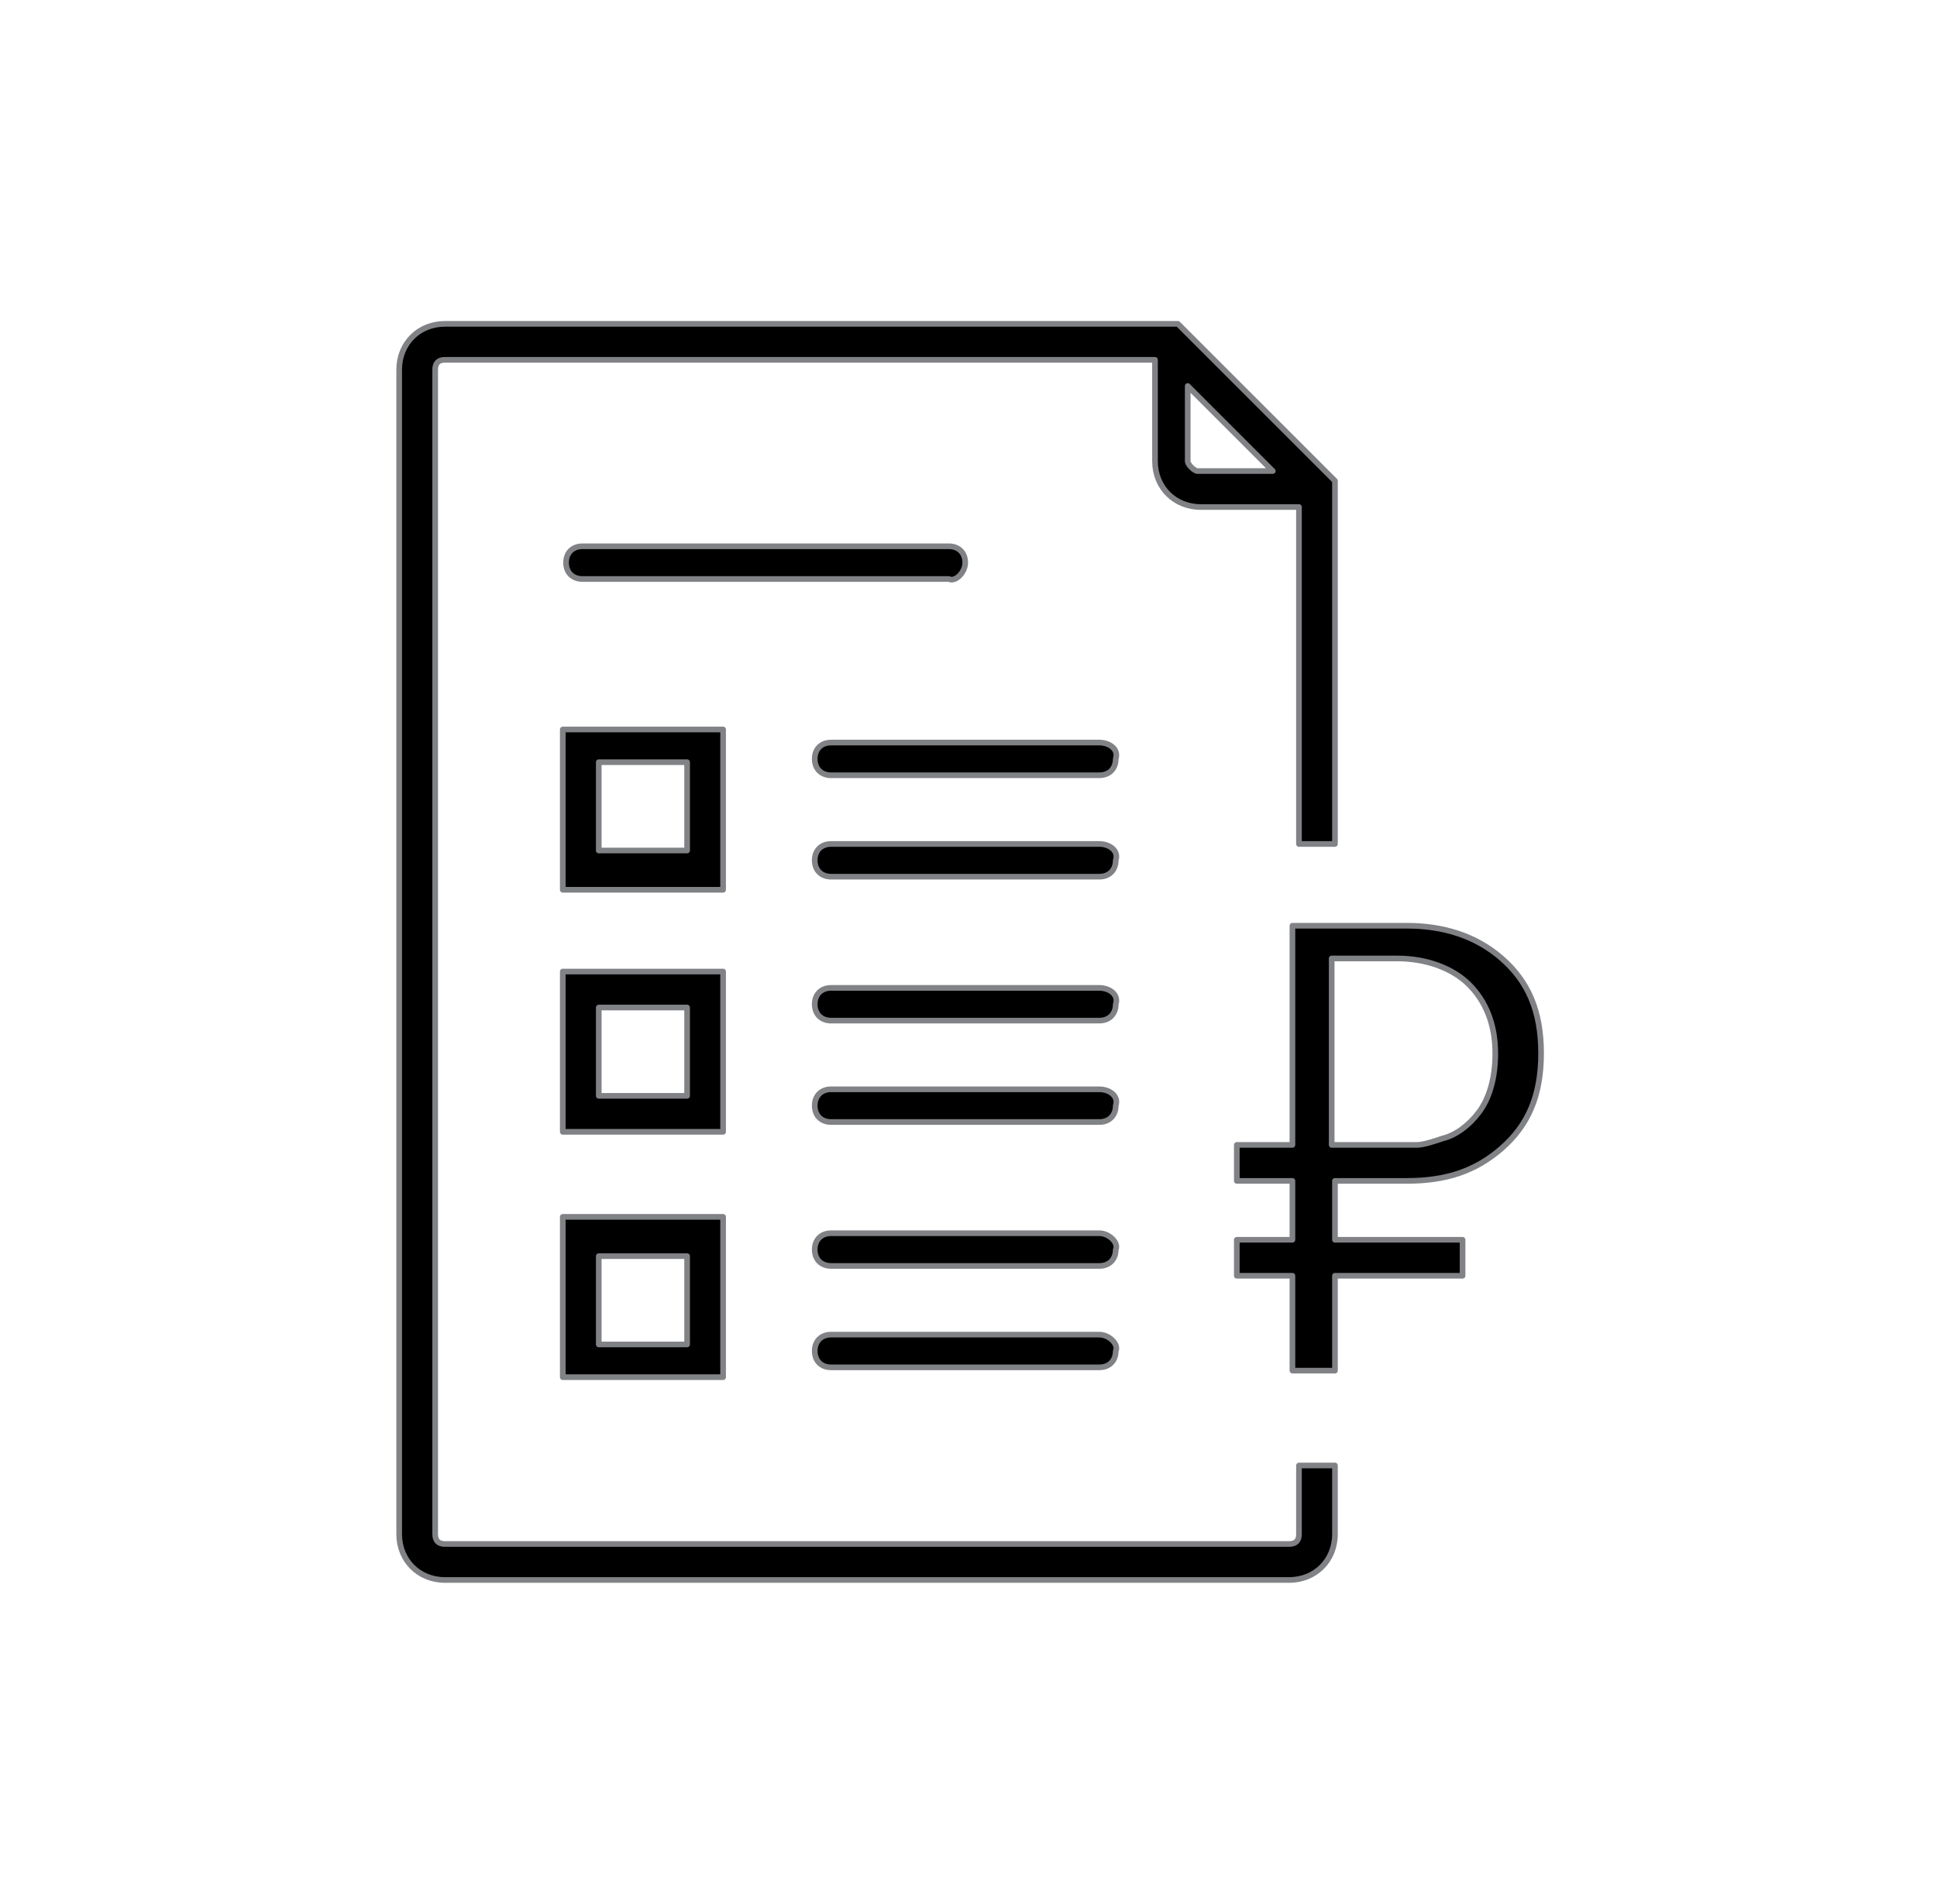 <?xml version="1.0" encoding="utf-8"?>
<!-- Generator: Adobe Illustrator 23.0.1, SVG Export Plug-In . SVG Version: 6.00 Build 0)  -->
<svg version="1.1" id="Layer_1" xmlns="http://www.w3.org/2000/svg" xmlns:xlink="http://www.w3.org/1999/xlink" x="0px" y="0px"
	 viewBox="0 0 59.2 58.2" style="enable-background:new 0 0 59.2 58.2;" xml:space="preserve">
<style type="text/css">
	.st0{stroke:#808285;stroke-width:0.173;stroke-linecap:round;stroke-linejoin:round;stroke-miterlimit:10;}
</style>
<g>
	<path d="M39.7,46.9c0,0.2-0.1,0.3-0.3,0.3H13.6c-0.2,0-0.3-0.1-0.3-0.3V11.3c0-0.2,0.1-0.3,0.3-0.3h21.7v3.1c0,0.8,0.6,1.4,1.4,1.4
		h3v10.3h1.1V14.7L36,9.9H13.6c-0.8,0-1.4,0.6-1.4,1.4v35.6c0,0.8,0.6,1.4,1.4,1.4h25.8c0.8,0,1.4-0.6,1.4-1.4v-2.1h-1.1V46.9z
		 M36.3,14.1v-2.3l2.6,2.6h-2.3C36.5,14.4,36.3,14.2,36.3,14.1"/>
	<path class="st0" d="M39.7,46.9c0,0.2-0.1,0.3-0.3,0.3H13.6c-0.2,0-0.3-0.1-0.3-0.3V11.3c0-0.2,0.1-0.3,0.3-0.3h21.7v3.1
		c0,0.8,0.6,1.4,1.4,1.4h3v10.3h1.1V14.7L36,9.9H13.6c-0.8,0-1.4,0.6-1.4,1.4v35.6c0,0.8,0.6,1.4,1.4,1.4h25.8
		c0.8,0,1.4-0.6,1.4-1.4v-2.1h-1.1V46.9z M36.3,14.1v-2.3l2.6,2.6h-2.3C36.5,14.4,36.3,14.2,36.3,14.1z"/>
	<path d="M29.5,17.2c0-0.3-0.2-0.5-0.5-0.5H17.8c-0.3,0-0.5,0.2-0.5,0.5c0,0.3,0.2,0.5,0.5,0.5h11.2C29.2,17.8,29.5,17.5,29.5,17.2"
		/>
	<path class="st0" d="M29.5,17.2c0-0.3-0.2-0.5-0.5-0.5H17.8c-0.3,0-0.5,0.2-0.5,0.5c0,0.3,0.2,0.5,0.5,0.5h11.2
		C29.2,17.8,29.5,17.5,29.5,17.2z"/>
	<path d="M22.1,22.3h-4.9v4.9h4.9V22.3z M21,26h-2.7v-2.7H21V26z"/>
	<path class="st0" d="M22.1,22.3h-4.9v4.9h4.9V22.3z M21,26h-2.7v-2.7H21V26z"/>
	<path d="M33.6,22.7h-8.2c-0.3,0-0.5,0.2-0.5,0.5c0,0.3,0.2,0.5,0.5,0.5h8.2c0.3,0,0.5-0.2,0.5-0.5C34.2,22.9,33.9,22.7,33.6,22.7"
		/>
	<path class="st0" d="M33.6,22.7h-8.2c-0.3,0-0.5,0.2-0.5,0.5c0,0.3,0.2,0.5,0.5,0.5h8.2c0.3,0,0.5-0.2,0.5-0.5
		C34.2,22.9,33.9,22.7,33.6,22.7z"/>
	<path d="M33.6,25.8h-8.2c-0.3,0-0.5,0.2-0.5,0.5c0,0.3,0.2,0.5,0.5,0.5h8.2c0.3,0,0.5-0.2,0.5-0.5C34.2,26,33.9,25.8,33.6,25.8"/>
	<path class="st0" d="M33.6,25.8h-8.2c-0.3,0-0.5,0.2-0.5,0.5c0,0.3,0.2,0.5,0.5,0.5h8.2c0.3,0,0.5-0.2,0.5-0.5
		C34.2,26,33.9,25.8,33.6,25.8z"/>
	<path d="M22.1,29.7h-4.9v4.9h4.9V29.7z M21,33.5h-2.7v-2.7H21V33.5z"/>
	<path class="st0" d="M22.1,29.7h-4.9v4.9h4.9V29.7z M21,33.5h-2.7v-2.7H21V33.5z"/>
	<path d="M33.6,30.2h-8.2c-0.3,0-0.5,0.2-0.5,0.5c0,0.3,0.2,0.5,0.5,0.5h8.2c0.3,0,0.5-0.2,0.5-0.5C34.2,30.4,33.9,30.2,33.6,30.2"
		/>
	<path class="st0" d="M33.6,30.2h-8.2c-0.3,0-0.5,0.2-0.5,0.5c0,0.3,0.2,0.5,0.5,0.5h8.2c0.3,0,0.5-0.2,0.5-0.5
		C34.2,30.4,33.9,30.2,33.6,30.2z"/>
	<path d="M33.6,33.3h-8.2c-0.3,0-0.5,0.2-0.5,0.5c0,0.3,0.2,0.5,0.5,0.5h8.2c0.3,0,0.5-0.2,0.5-0.5C34.2,33.5,33.9,33.3,33.6,33.3"
		/>
	<path class="st0" d="M33.6,33.3h-8.2c-0.3,0-0.5,0.2-0.5,0.5c0,0.3,0.2,0.5,0.5,0.5h8.2c0.3,0,0.5-0.2,0.5-0.5
		C34.2,33.5,33.9,33.3,33.6,33.3z"/>
	<path d="M17.2,42.1h4.9v-4.9h-4.9V42.1z M18.3,38.4H21v2.7h-2.7V38.4z"/>
	<path class="st0" d="M17.2,42.1h4.9v-4.9h-4.9V42.1z M18.3,38.4H21v2.7h-2.7V38.4z"/>
	<path d="M33.6,37.7h-8.2c-0.3,0-0.5,0.2-0.5,0.5c0,0.3,0.2,0.5,0.5,0.5h8.2c0.3,0,0.5-0.2,0.5-0.5C34.2,38,33.9,37.7,33.6,37.7"/>
	<path class="st0" d="M33.6,37.7h-8.2c-0.3,0-0.5,0.2-0.5,0.5c0,0.3,0.2,0.5,0.5,0.5h8.2c0.3,0,0.5-0.2,0.5-0.5
		C34.2,38,33.9,37.7,33.6,37.7z"/>
	<path d="M33.6,40.8h-8.2c-0.3,0-0.5,0.2-0.5,0.5c0,0.3,0.2,0.5,0.5,0.5h8.2c0.3,0,0.5-0.2,0.5-0.5C34.2,41.1,33.9,40.8,33.6,40.8"
		/>
	<path class="st0" d="M33.6,40.8h-8.2c-0.3,0-0.5,0.2-0.5,0.5c0,0.3,0.2,0.5,0.5,0.5h8.2c0.3,0,0.5-0.2,0.5-0.5
		C34.2,41.1,33.9,40.8,33.6,40.8z"/>
	<path d="M43,36.1c1.2,0,2.1-0.3,2.9-1c0.8-0.7,1.2-1.6,1.2-2.9c0-1.3-0.4-2.2-1.2-2.9c-0.8-0.7-1.8-1-2.9-1h-3.5V35h-1.7v1.1h1.7
		v1.8h-1.7v1.1h1.7v2.9h1.3v-2.9h3.9v-1.1h-3.9v-1.8H43z M40.7,29.3h2c0.9,0,1.7,0.3,2.2,0.8c0.5,0.5,0.8,1.2,0.8,2.1
		c0,0.8-0.2,1.4-0.5,1.8c-0.3,0.4-0.7,0.7-1.1,0.8c-0.3,0.1-0.6,0.2-0.8,0.2c-0.3,0-0.5,0-0.6,0h-2V29.3z"/>
	<path class="st0" d="M43,36.1c1.2,0,2.1-0.3,2.9-1c0.8-0.7,1.2-1.6,1.2-2.9c0-1.3-0.4-2.2-1.2-2.9c-0.8-0.7-1.8-1-2.9-1h-3.5V35
		h-1.7v1.1h1.7v1.8h-1.7v1.1h1.7v2.9h1.3v-2.9h3.9v-1.1h-3.9v-1.8H43z M40.7,29.3h2c0.9,0,1.7,0.3,2.2,0.8c0.5,0.5,0.8,1.2,0.8,2.1
		c0,0.8-0.2,1.4-0.5,1.8c-0.3,0.4-0.7,0.7-1.1,0.8c-0.3,0.1-0.6,0.2-0.8,0.2c-0.3,0-0.5,0-0.6,0h-2V29.3z"/>
</g>
</svg>
